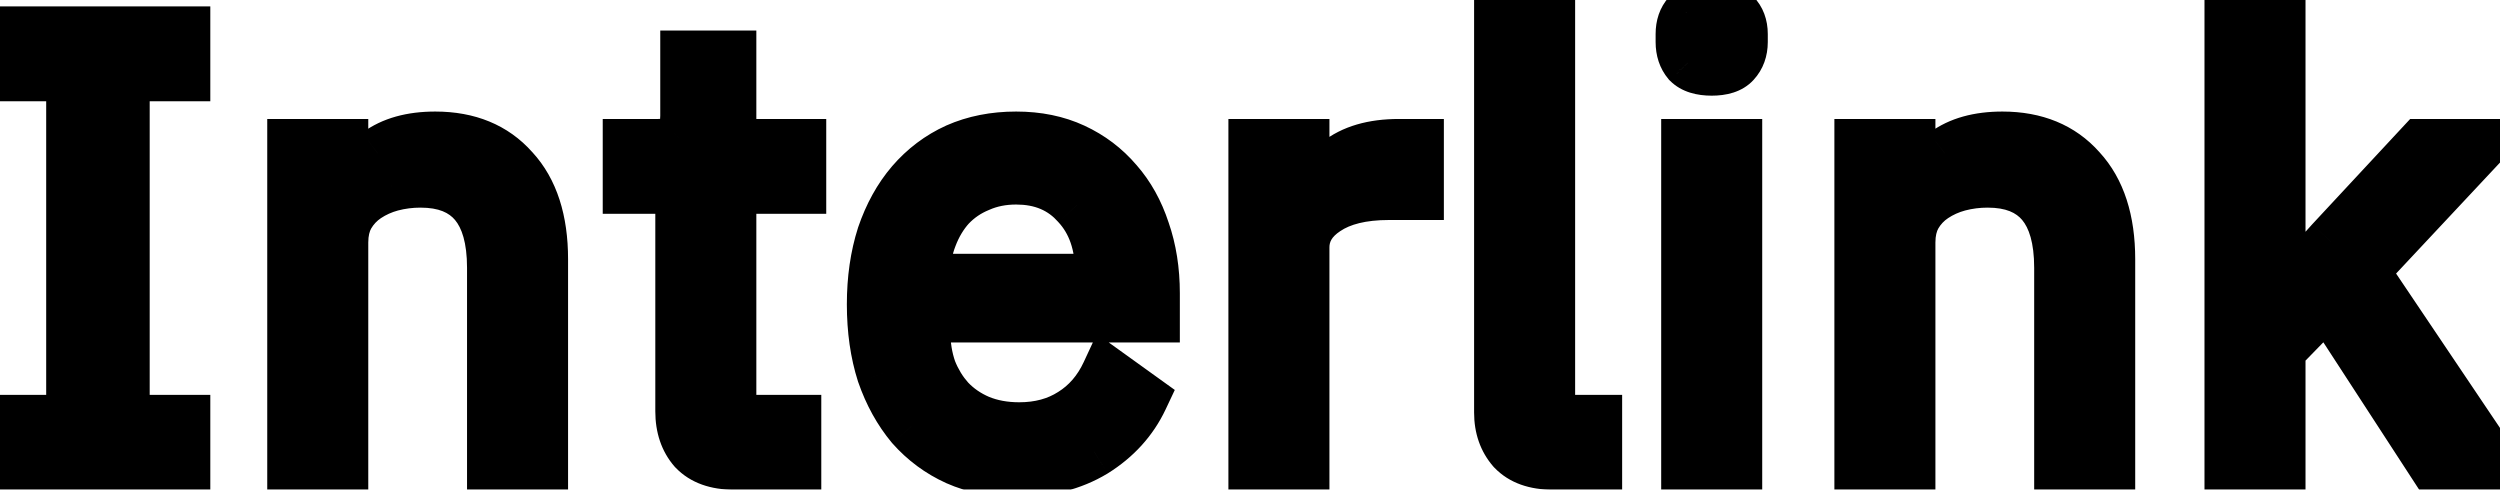 <svg width="97" height="19" viewBox="0 0 97 19" fill="none" xmlns="http://www.w3.org/2000/svg">
<mask id="path-1-outside-1_211_90" maskUnits="userSpaceOnUse" x="-1" y="-1" width="100" height="21" fill="black">
<rect fill="white" x="-1" y="-1" width="100" height="21"/>
<path d="M0.44 18V16.32H2.792V2.928H0.44V1.248H7.16V2.928H4.808V16.32H7.16V18H0.44ZM11.369 18V5.616H13.289V7.632H13.385C13.689 6.928 14.113 6.368 14.657 5.952C15.217 5.536 15.961 5.328 16.889 5.328C18.169 5.328 19.177 5.744 19.913 6.576C20.665 7.392 21.041 8.552 21.041 10.056V18H19.121V10.392C19.121 8.168 18.185 7.056 16.313 7.056C15.929 7.056 15.553 7.104 15.185 7.2C14.833 7.296 14.513 7.44 14.225 7.632C13.937 7.824 13.705 8.072 13.529 8.376C13.369 8.664 13.289 9.008 13.289 9.408V18H11.369ZM28.466 18C27.794 18 27.282 17.816 26.93 17.448C26.594 17.064 26.426 16.568 26.426 15.96V7.296H24.386V5.616H25.538C25.954 5.616 26.234 5.536 26.378 5.376C26.538 5.2 26.618 4.904 26.618 4.488V2.184H28.346V5.616H31.058V7.296H28.346V16.32H30.866V18H28.466ZM39.426 18.288C38.578 18.288 37.81 18.136 37.122 17.832C36.45 17.528 35.866 17.096 35.37 16.536C34.89 15.96 34.514 15.28 34.242 14.496C33.986 13.696 33.858 12.8 33.858 11.808C33.858 10.832 33.986 9.944 34.242 9.144C34.514 8.344 34.89 7.664 35.37 7.104C35.866 6.528 36.45 6.088 37.122 5.784C37.81 5.48 38.578 5.328 39.426 5.328C40.258 5.328 41.002 5.48 41.658 5.784C42.314 6.088 42.874 6.512 43.338 7.056C43.802 7.584 44.154 8.216 44.394 8.952C44.65 9.688 44.778 10.496 44.778 11.376V12.288H35.874V12.864C35.874 13.392 35.954 13.888 36.114 14.352C36.29 14.8 36.53 15.192 36.834 15.528C37.154 15.864 37.538 16.128 37.986 16.32C38.45 16.512 38.97 16.608 39.546 16.608C40.33 16.608 41.01 16.424 41.586 16.056C42.178 15.688 42.634 15.16 42.954 14.472L44.322 15.456C43.922 16.304 43.298 16.992 42.45 17.52C41.602 18.032 40.594 18.288 39.426 18.288ZM39.426 6.936C38.898 6.936 38.418 7.032 37.986 7.224C37.554 7.4 37.178 7.656 36.858 7.992C36.554 8.328 36.314 8.728 36.138 9.192C35.962 9.64 35.874 10.136 35.874 10.68V10.848H42.714V10.584C42.714 9.48 42.41 8.6 41.802 7.944C41.21 7.272 40.418 6.936 39.426 6.936ZM48.662 18V5.616H50.582V7.896H50.702C50.926 7.304 51.326 6.776 51.902 6.312C52.478 5.848 53.27 5.616 54.278 5.616H55.022V7.536H53.894C52.854 7.536 52.038 7.736 51.446 8.136C50.87 8.52 50.582 9.008 50.582 9.6V18H48.662ZM60.235 18C59.563 18 59.051 17.816 58.699 17.448C58.363 17.064 58.195 16.584 58.195 16.008V0.24H60.115V16.32H61.939V18H60.235ZM66.414 2.712C65.998 2.712 65.694 2.616 65.502 2.424C65.326 2.216 65.238 1.952 65.238 1.632V1.32C65.238 1 65.326 0.744 65.502 0.552C65.694 0.344 65.998 0.24 66.414 0.24C66.83 0.24 67.126 0.344 67.302 0.552C67.494 0.744 67.59 1 67.59 1.32V1.632C67.59 1.952 67.494 2.216 67.302 2.424C67.126 2.616 66.83 2.712 66.414 2.712ZM65.454 5.616H67.374V18H65.454V5.616ZM72.174 18V5.616H74.094V7.632H74.19C74.494 6.928 74.918 6.368 75.462 5.952C76.022 5.536 76.766 5.328 77.694 5.328C78.974 5.328 79.982 5.744 80.718 6.576C81.47 7.392 81.846 8.552 81.846 10.056V18H79.926V10.392C79.926 8.168 78.99 7.056 77.118 7.056C76.734 7.056 76.358 7.104 75.99 7.2C75.638 7.296 75.318 7.44 75.03 7.632C74.742 7.824 74.51 8.072 74.334 8.376C74.174 8.664 74.094 9.008 74.094 9.408V18H72.174ZM86.534 0.24H88.454V11.496H88.55L90.446 9.384L93.95 5.616H96.278L91.694 10.512L96.734 18H94.406L90.302 11.688L88.454 13.584V18H86.534V0.24Z"/>
</mask>
<path d="M0.44 18V16.32H2.792V2.928H0.44V1.248H7.16V2.928H4.808V16.32H7.16V18H0.44ZM11.369 18V5.616H13.289V7.632H13.385C13.689 6.928 14.113 6.368 14.657 5.952C15.217 5.536 15.961 5.328 16.889 5.328C18.169 5.328 19.177 5.744 19.913 6.576C20.665 7.392 21.041 8.552 21.041 10.056V18H19.121V10.392C19.121 8.168 18.185 7.056 16.313 7.056C15.929 7.056 15.553 7.104 15.185 7.2C14.833 7.296 14.513 7.44 14.225 7.632C13.937 7.824 13.705 8.072 13.529 8.376C13.369 8.664 13.289 9.008 13.289 9.408V18H11.369ZM28.466 18C27.794 18 27.282 17.816 26.93 17.448C26.594 17.064 26.426 16.568 26.426 15.96V7.296H24.386V5.616H25.538C25.954 5.616 26.234 5.536 26.378 5.376C26.538 5.2 26.618 4.904 26.618 4.488V2.184H28.346V5.616H31.058V7.296H28.346V16.32H30.866V18H28.466ZM39.426 18.288C38.578 18.288 37.81 18.136 37.122 17.832C36.45 17.528 35.866 17.096 35.37 16.536C34.89 15.96 34.514 15.28 34.242 14.496C33.986 13.696 33.858 12.8 33.858 11.808C33.858 10.832 33.986 9.944 34.242 9.144C34.514 8.344 34.89 7.664 35.37 7.104C35.866 6.528 36.45 6.088 37.122 5.784C37.81 5.48 38.578 5.328 39.426 5.328C40.258 5.328 41.002 5.48 41.658 5.784C42.314 6.088 42.874 6.512 43.338 7.056C43.802 7.584 44.154 8.216 44.394 8.952C44.65 9.688 44.778 10.496 44.778 11.376V12.288H35.874V12.864C35.874 13.392 35.954 13.888 36.114 14.352C36.29 14.8 36.53 15.192 36.834 15.528C37.154 15.864 37.538 16.128 37.986 16.32C38.45 16.512 38.97 16.608 39.546 16.608C40.33 16.608 41.01 16.424 41.586 16.056C42.178 15.688 42.634 15.16 42.954 14.472L44.322 15.456C43.922 16.304 43.298 16.992 42.45 17.52C41.602 18.032 40.594 18.288 39.426 18.288ZM39.426 6.936C38.898 6.936 38.418 7.032 37.986 7.224C37.554 7.4 37.178 7.656 36.858 7.992C36.554 8.328 36.314 8.728 36.138 9.192C35.962 9.64 35.874 10.136 35.874 10.68V10.848H42.714V10.584C42.714 9.48 42.41 8.6 41.802 7.944C41.21 7.272 40.418 6.936 39.426 6.936ZM48.662 18V5.616H50.582V7.896H50.702C50.926 7.304 51.326 6.776 51.902 6.312C52.478 5.848 53.27 5.616 54.278 5.616H55.022V7.536H53.894C52.854 7.536 52.038 7.736 51.446 8.136C50.87 8.52 50.582 9.008 50.582 9.6V18H48.662ZM60.235 18C59.563 18 59.051 17.816 58.699 17.448C58.363 17.064 58.195 16.584 58.195 16.008V0.24H60.115V16.32H61.939V18H60.235ZM66.414 2.712C65.998 2.712 65.694 2.616 65.502 2.424C65.326 2.216 65.238 1.952 65.238 1.632V1.32C65.238 1 65.326 0.744 65.502 0.552C65.694 0.344 65.998 0.24 66.414 0.24C66.83 0.24 67.126 0.344 67.302 0.552C67.494 0.744 67.59 1 67.59 1.32V1.632C67.59 1.952 67.494 2.216 67.302 2.424C67.126 2.616 66.83 2.712 66.414 2.712ZM65.454 5.616H67.374V18H65.454V5.616ZM72.174 18V5.616H74.094V7.632H74.19C74.494 6.928 74.918 6.368 75.462 5.952C76.022 5.536 76.766 5.328 77.694 5.328C78.974 5.328 79.982 5.744 80.718 6.576C81.47 7.392 81.846 8.552 81.846 10.056V18H79.926V10.392C79.926 8.168 78.99 7.056 77.118 7.056C76.734 7.056 76.358 7.104 75.99 7.2C75.638 7.296 75.318 7.44 75.03 7.632C74.742 7.824 74.51 8.072 74.334 8.376C74.174 8.664 74.094 9.008 74.094 9.408V18H72.174ZM86.534 0.24H88.454V11.496H88.55L90.446 9.384L93.95 5.616H96.278L91.694 10.512L96.734 18H94.406L90.302 11.688L88.454 13.584V18H86.534V0.24Z" fill="black"/>
<path d="M0.44 18H-0.56V19H0.44V18ZM0.44 16.32V15.32H-0.56V16.32H0.44ZM2.792 16.32V17.32H3.792V16.32H2.792ZM2.792 2.928H3.792V1.928H2.792V2.928ZM0.44 2.928H-0.56V3.928H0.44V2.928ZM0.44 1.248V0.248H-0.56V1.248H0.44ZM7.16 1.248H8.16V0.248H7.16V1.248ZM7.16 2.928V3.928H8.16V2.928H7.16ZM4.808 2.928V1.928H3.808V2.928H4.808ZM4.808 16.32H3.808V17.32H4.808V16.32ZM7.16 16.32H8.16V15.32H7.16V16.32ZM7.16 18V19H8.16V18H7.16ZM1.44 18V16.32H-0.56V18H1.44ZM0.44 17.32H2.792V15.32H0.44V17.32ZM3.792 16.32V2.928H1.792V16.32H3.792ZM2.792 1.928H0.44V3.928H2.792V1.928ZM1.44 2.928V1.248H-0.56V2.928H1.44ZM0.44 2.248H7.16V0.248H0.44V2.248ZM6.16 1.248V2.928H8.16V1.248H6.16ZM7.16 1.928H4.808V3.928H7.16V1.928ZM3.808 2.928V16.32H5.808V2.928H3.808ZM4.808 17.32H7.16V15.32H4.808V17.32ZM6.16 16.32V18H8.16V16.32H6.16ZM7.16 17H0.44V19H7.16V17ZM11.369 18H10.369V19H11.369V18ZM11.369 5.616V4.616H10.369V5.616H11.369ZM13.289 5.616H14.289V4.616H13.289V5.616ZM13.289 7.632H12.289V8.632H13.289V7.632ZM13.385 7.632V8.632H14.043L14.303 8.028L13.385 7.632ZM14.657 5.952L14.061 5.149L14.05 5.158L14.657 5.952ZM19.913 6.576L19.164 7.239L19.171 7.246L19.178 7.254L19.913 6.576ZM21.041 18V19H22.041V18H21.041ZM19.121 18H18.121V19H19.121V18ZM15.185 7.2L14.933 6.232L14.922 6.235L15.185 7.2ZM14.225 7.632L14.78 8.464L14.78 8.464L14.225 7.632ZM13.529 8.376L12.664 7.875L12.659 7.883L12.655 7.89L13.529 8.376ZM13.289 18V19H14.289V18H13.289ZM12.369 18V5.616H10.369V18H12.369ZM11.369 6.616H13.289V4.616H11.369V6.616ZM12.289 5.616V7.632H14.289V5.616H12.289ZM13.289 8.632H13.385V6.632H13.289V8.632ZM14.303 8.028C14.548 7.462 14.872 7.046 15.265 6.746L14.05 5.158C13.354 5.69 12.831 6.394 12.467 7.236L14.303 8.028ZM15.254 6.755C15.592 6.503 16.106 6.328 16.889 6.328V4.328C15.817 4.328 14.842 4.569 14.061 5.149L15.254 6.755ZM16.889 6.328C17.931 6.328 18.648 6.655 19.164 7.239L20.662 5.913C19.707 4.833 18.408 4.328 16.889 4.328V6.328ZM19.178 7.254C19.707 7.828 20.041 8.713 20.041 10.056H22.041C22.041 8.391 21.624 6.956 20.649 5.898L19.178 7.254ZM20.041 10.056V18H22.041V10.056H20.041ZM21.041 17H19.121V19H21.041V17ZM20.121 18V10.392H18.121V18H20.121ZM20.121 10.392C20.121 9.164 19.866 8.056 19.184 7.246C18.474 6.403 17.453 6.056 16.313 6.056V8.056C17.046 8.056 17.428 8.265 17.654 8.534C17.908 8.836 18.121 9.396 18.121 10.392H20.121ZM16.313 6.056C15.845 6.056 15.384 6.115 14.933 6.232L15.438 8.168C15.723 8.093 16.014 8.056 16.313 8.056V6.056ZM14.922 6.235C14.472 6.358 14.053 6.545 13.671 6.8L14.78 8.464C14.974 8.335 15.194 8.234 15.448 8.165L14.922 6.235ZM13.671 6.8C13.253 7.078 12.916 7.44 12.664 7.875L14.395 8.877C14.495 8.704 14.622 8.57 14.78 8.464L13.671 6.8ZM12.655 7.89C12.397 8.356 12.289 8.874 12.289 9.408H14.289C14.289 9.142 14.342 8.972 14.403 8.862L12.655 7.89ZM12.289 9.408V18H14.289V9.408H12.289ZM13.289 17H11.369V19H13.289V17ZM26.93 17.448L26.177 18.107L26.192 18.123L26.207 18.139L26.93 17.448ZM26.426 7.296H27.426V6.296H26.426V7.296ZM24.386 7.296H23.386V8.296H24.386V7.296ZM24.386 5.616V4.616H23.386V5.616H24.386ZM26.378 5.376L25.638 4.703L25.635 4.707L26.378 5.376ZM26.618 2.184V1.184H25.618V2.184H26.618ZM28.346 2.184H29.346V1.184H28.346V2.184ZM28.346 5.616H27.346V6.616H28.346V5.616ZM31.058 5.616H32.058V4.616H31.058V5.616ZM31.058 7.296V8.296H32.058V7.296H31.058ZM28.346 7.296V6.296H27.346V7.296H28.346ZM28.346 16.32H27.346V17.32H28.346V16.32ZM30.866 16.32H31.866V15.32H30.866V16.32ZM30.866 18V19H31.866V18H30.866ZM28.466 17C27.976 17 27.761 16.87 27.653 16.757L26.207 18.139C26.803 18.762 27.612 19 28.466 19V17ZM27.683 16.79C27.535 16.621 27.426 16.375 27.426 15.96H25.426C25.426 16.761 25.652 17.507 26.177 18.107L27.683 16.79ZM27.426 15.96V7.296H25.426V15.96H27.426ZM26.426 6.296H24.386V8.296H26.426V6.296ZM25.386 7.296V5.616H23.386V7.296H25.386ZM24.386 6.616H25.538V4.616H24.386V6.616ZM25.538 6.616C26 6.616 26.672 6.544 27.121 6.045L25.635 4.707C25.725 4.606 25.806 4.588 25.785 4.594C25.777 4.597 25.753 4.603 25.71 4.608C25.668 4.612 25.611 4.616 25.538 4.616V6.616ZM27.118 6.049C27.532 5.593 27.618 4.983 27.618 4.488H25.618C25.618 4.637 25.603 4.722 25.593 4.761C25.582 4.799 25.585 4.762 25.638 4.703L27.118 6.049ZM27.618 4.488V2.184H25.618V4.488H27.618ZM26.618 3.184H28.346V1.184H26.618V3.184ZM27.346 2.184V5.616H29.346V2.184H27.346ZM28.346 6.616H31.058V4.616H28.346V6.616ZM30.058 5.616V7.296H32.058V5.616H30.058ZM31.058 6.296H28.346V8.296H31.058V6.296ZM27.346 7.296V16.32H29.346V7.296H27.346ZM28.346 17.32H30.866V15.32H28.346V17.32ZM29.866 16.32V18H31.866V16.32H29.866ZM30.866 17H28.466V19H30.866V17ZM37.122 17.832L36.71 18.743L36.718 18.747L37.122 17.832ZM35.37 16.536L34.602 17.176L34.612 17.188L34.622 17.199L35.37 16.536ZM34.242 14.496L33.29 14.801L33.294 14.812L33.298 14.824L34.242 14.496ZM34.242 9.144L33.295 8.822L33.293 8.831L33.29 8.839L34.242 9.144ZM35.37 7.104L34.612 6.451L34.611 6.453L35.37 7.104ZM37.122 5.784L36.718 4.869L36.71 4.873L37.122 5.784ZM41.658 5.784L41.238 6.691L41.238 6.691L41.658 5.784ZM43.338 7.056L42.578 7.705L42.582 7.711L42.587 7.716L43.338 7.056ZM44.394 8.952L43.444 9.262L43.447 9.271L43.45 9.281L44.394 8.952ZM44.778 12.288V13.288H45.778V12.288H44.778ZM35.874 12.288V11.288H34.874V12.288H35.874ZM36.114 14.352L35.169 14.678L35.176 14.698L35.184 14.718L36.114 14.352ZM36.834 15.528L36.093 16.199L36.101 16.208L36.11 16.218L36.834 15.528ZM37.986 16.32L37.592 17.239L37.604 17.244L37.986 16.32ZM41.586 16.056L41.058 15.207L41.048 15.213L41.586 16.056ZM42.954 14.472L43.538 13.66L42.557 12.955L42.048 14.05L42.954 14.472ZM44.322 15.456L45.227 15.883L45.582 15.13L44.906 14.644L44.322 15.456ZM42.45 17.52L42.967 18.376L42.979 18.369L42.45 17.52ZM37.986 7.224L38.364 8.15L38.378 8.144L38.392 8.138L37.986 7.224ZM36.858 7.992L36.134 7.302L36.125 7.312L36.117 7.321L36.858 7.992ZM36.138 9.192L37.069 9.558L37.073 9.547L36.138 9.192ZM35.874 10.848H34.874V11.848H35.874V10.848ZM42.714 10.848V11.848H43.714V10.848H42.714ZM41.802 7.944L41.052 8.605L41.06 8.614L41.069 8.624L41.802 7.944ZM39.426 17.288C38.7 17.288 38.072 17.158 37.526 16.917L36.718 18.747C37.549 19.114 38.457 19.288 39.426 19.288V17.288ZM37.535 16.921C36.993 16.676 36.523 16.329 36.119 15.873L34.622 17.199C35.21 17.863 35.908 18.38 36.71 18.743L37.535 16.921ZM36.139 15.896C35.744 15.422 35.424 14.85 35.187 14.168L33.298 14.824C33.605 15.71 34.037 16.498 34.602 17.176L36.139 15.896ZM35.195 14.191C34.975 13.506 34.858 12.715 34.858 11.808H32.858C32.858 12.885 32.997 13.886 33.29 14.801L35.195 14.191ZM34.858 11.808C34.858 10.919 34.975 10.136 35.195 9.449L33.29 8.839C32.998 9.752 32.858 10.745 32.858 11.808H34.858ZM35.189 9.466C35.426 8.769 35.744 8.205 36.13 7.755L34.611 6.453C34.037 7.123 33.603 7.919 33.295 8.822L35.189 9.466ZM36.128 7.757C36.532 7.287 36.999 6.937 37.535 6.695L36.71 4.873C35.901 5.239 35.201 5.769 34.612 6.451L36.128 7.757ZM37.526 6.699C38.072 6.458 38.7 6.328 39.426 6.328V4.328C38.457 4.328 37.549 4.502 36.718 4.869L37.526 6.699ZM39.426 6.328C40.135 6.328 40.732 6.457 41.238 6.691L42.079 4.877C41.273 4.503 40.382 4.328 39.426 4.328V6.328ZM41.238 6.691C41.765 6.935 42.208 7.272 42.578 7.705L44.099 6.407C43.541 5.752 42.864 5.241 42.079 4.877L41.238 6.691ZM42.587 7.716C42.953 8.132 43.241 8.642 43.444 9.262L45.345 8.642C45.067 7.79 44.652 7.036 44.09 6.396L42.587 7.716ZM43.45 9.281C43.665 9.898 43.778 10.594 43.778 11.376H45.778C45.778 10.399 45.636 9.478 45.339 8.623L43.45 9.281ZM43.778 11.376V12.288H45.778V11.376H43.778ZM44.778 11.288H35.874V13.288H44.778V11.288ZM34.874 12.288V12.864H36.874V12.288H34.874ZM34.874 12.864C34.874 13.495 34.97 14.101 35.169 14.678L37.06 14.026C36.938 13.675 36.874 13.29 36.874 12.864H34.874ZM35.184 14.718C35.401 15.271 35.703 15.768 36.093 16.199L37.576 14.857C37.358 14.616 37.18 14.329 37.045 13.986L35.184 14.718ZM36.11 16.218C36.528 16.657 37.026 16.997 37.592 17.239L38.38 15.401C38.05 15.259 37.78 15.071 37.559 14.838L36.11 16.218ZM37.604 17.244C38.206 17.493 38.858 17.608 39.546 17.608V15.608C39.082 15.608 38.695 15.531 38.369 15.396L37.604 17.244ZM39.546 17.608C40.492 17.608 41.365 17.384 42.125 16.899L41.048 15.213C40.655 15.464 40.168 15.608 39.546 15.608V17.608ZM42.114 16.905C42.886 16.425 43.467 15.742 43.861 14.894L42.048 14.05C41.802 14.578 41.471 14.95 41.058 15.207L42.114 16.905ZM42.37 15.284L43.738 16.268L44.906 14.644L43.538 13.66L42.37 15.284ZM43.418 15.029C43.105 15.692 42.618 16.238 41.922 16.671L42.979 18.369C43.979 17.746 44.739 16.916 45.227 15.883L43.418 15.029ZM41.933 16.664C41.267 17.066 40.445 17.288 39.426 17.288V19.288C40.743 19.288 41.937 18.998 42.967 18.376L41.933 16.664ZM39.426 5.936C38.775 5.936 38.154 6.055 37.58 6.31L38.392 8.138C38.682 8.009 39.022 7.936 39.426 7.936V5.936ZM37.609 6.298C37.047 6.527 36.552 6.863 36.134 7.302L37.583 8.682C37.804 8.449 38.062 8.273 38.364 8.15L37.609 6.298ZM36.117 7.321C35.721 7.758 35.419 8.268 35.203 8.837L37.073 9.547C37.209 9.188 37.387 8.898 37.6 8.663L36.117 7.321ZM35.208 8.826C34.98 9.405 34.874 10.027 34.874 10.68H36.874C36.874 10.245 36.944 9.875 37.069 9.558L35.208 8.826ZM34.874 10.68V10.848H36.874V10.68H34.874ZM35.874 11.848H42.714V9.848H35.874V11.848ZM43.714 10.848V10.584H41.714V10.848H43.714ZM43.714 10.584C43.714 9.29 43.353 8.146 42.536 7.264L41.069 8.624C41.468 9.054 41.714 9.67 41.714 10.584H43.714ZM42.553 7.283C41.749 6.371 40.671 5.936 39.426 5.936V7.936C40.166 7.936 40.672 8.173 41.052 8.605L42.553 7.283ZM48.662 18H47.662V19H48.662V18ZM48.662 5.616V4.616H47.662V5.616H48.662ZM50.582 5.616H51.582V4.616H50.582V5.616ZM50.582 7.896H49.582V8.896H50.582V7.896ZM50.702 7.896V8.896H51.393L51.638 8.25L50.702 7.896ZM51.902 6.312L52.529 7.091L52.529 7.091L51.902 6.312ZM55.022 5.616H56.022V4.616H55.022V5.616ZM55.022 7.536V8.536H56.022V7.536H55.022ZM51.446 8.136L52.001 8.968L52.006 8.965L51.446 8.136ZM50.582 18V19H51.582V18H50.582ZM49.662 18V5.616H47.662V18H49.662ZM48.662 6.616H50.582V4.616H48.662V6.616ZM49.582 5.616V7.896H51.582V5.616H49.582ZM50.582 8.896H50.702V6.896H50.582V8.896ZM51.638 8.25C51.788 7.851 52.069 7.462 52.529 7.091L51.275 5.533C50.584 6.09 50.064 6.757 49.767 7.542L51.638 8.25ZM52.529 7.091C52.873 6.814 53.416 6.616 54.278 6.616V4.616C53.124 4.616 52.084 4.882 51.275 5.533L52.529 7.091ZM54.278 6.616H55.022V4.616H54.278V6.616ZM54.022 5.616V7.536H56.022V5.616H54.022ZM55.022 6.536H53.894V8.536H55.022V6.536ZM53.894 6.536C52.741 6.536 51.703 6.756 50.886 7.307L52.006 8.965C52.373 8.716 52.967 8.536 53.894 8.536V6.536ZM50.892 7.304C50.092 7.837 49.582 8.613 49.582 9.6H51.582C51.582 9.403 51.648 9.203 52.001 8.968L50.892 7.304ZM49.582 9.6V18H51.582V9.6H49.582ZM50.582 17H48.662V19H50.582V17ZM58.699 17.448L57.946 18.107L57.961 18.123L57.976 18.139L58.699 17.448ZM58.195 0.24V-0.76H57.195V0.24H58.195ZM60.115 0.24H61.115V-0.76H60.115V0.24ZM60.115 16.32H59.115V17.32H60.115V16.32ZM61.939 16.32H62.939V15.32H61.939V16.32ZM61.939 18V19H62.939V18H61.939ZM60.235 17C59.745 17 59.53 16.87 59.421 16.757L57.976 18.139C58.572 18.762 59.381 19 60.235 19V17ZM59.451 16.79C59.295 16.611 59.195 16.375 59.195 16.008H57.195C57.195 16.793 57.43 17.517 57.946 18.107L59.451 16.79ZM59.195 16.008V0.24H57.195V16.008H59.195ZM58.195 1.24H60.115V-0.76H58.195V1.24ZM59.115 0.24V16.32H61.115V0.24H59.115ZM60.115 17.32H61.939V15.32H60.115V17.32ZM60.939 16.32V18H62.939V16.32H60.939ZM61.939 17H60.235V19H61.939V17ZM65.502 2.424L64.738 3.07L64.765 3.102L64.795 3.131L65.502 2.424ZM65.502 0.552L64.767 -0.126L64.765 -0.124L65.502 0.552ZM67.302 0.552L66.538 1.198L66.565 1.23L66.595 1.259L67.302 0.552ZM67.302 2.424L66.567 1.746L66.565 1.748L67.302 2.424ZM65.454 5.616V4.616H64.454V5.616H65.454ZM67.374 5.616H68.374V4.616H67.374V5.616ZM67.374 18V19H68.374V18H67.374ZM65.454 18H64.454V19H65.454V18ZM66.414 1.712C66.279 1.712 66.205 1.696 66.175 1.686C66.149 1.678 66.173 1.681 66.209 1.717L64.795 3.131C65.253 3.59 65.871 3.712 66.414 3.712V1.712ZM66.265 1.778C66.261 1.773 66.257 1.768 66.252 1.754C66.247 1.738 66.238 1.7 66.238 1.632H64.238C64.238 2.145 64.384 2.651 64.738 3.07L66.265 1.778ZM66.238 1.632V1.32H64.238V1.632H66.238ZM66.238 1.32C66.238 1.251 66.247 1.219 66.249 1.213C66.251 1.21 66.25 1.211 66.248 1.216C66.245 1.22 66.242 1.224 66.239 1.228L64.765 -0.124C64.383 0.293 64.238 0.81 64.238 1.32H66.238ZM66.237 1.23C66.205 1.264 66.181 1.27 66.197 1.264C66.22 1.257 66.285 1.24 66.414 1.24V-0.76C65.851 -0.76 65.222 -0.62 64.767 -0.126L66.237 1.23ZM66.414 1.24C66.543 1.24 66.603 1.257 66.616 1.261C66.621 1.263 66.612 1.261 66.596 1.25C66.579 1.238 66.558 1.221 66.538 1.198L68.065 -0.094C67.617 -0.623 66.968 -0.76 66.414 -0.76V1.24ZM66.595 1.259C66.593 1.258 66.59 1.254 66.587 1.249C66.583 1.244 66.582 1.24 66.581 1.239C66.581 1.237 66.59 1.26 66.59 1.32H68.59C68.59 0.786 68.422 0.258 68.009 -0.155L66.595 1.259ZM66.59 1.32V1.632H68.59V1.32H66.59ZM66.59 1.632C66.59 1.691 66.581 1.72 66.578 1.728C66.576 1.735 66.574 1.738 66.567 1.746L68.037 3.102C68.422 2.685 68.59 2.168 68.59 1.632H66.59ZM66.565 1.748C66.614 1.694 66.655 1.684 66.639 1.689C66.618 1.696 66.55 1.712 66.414 1.712V3.712C66.947 3.712 67.586 3.594 68.039 3.1L66.565 1.748ZM65.454 6.616H67.374V4.616H65.454V6.616ZM66.374 5.616V18H68.374V5.616H66.374ZM67.374 17H65.454V19H67.374V17ZM66.454 18V5.616H64.454V18H66.454ZM72.174 18H71.174V19H72.174V18ZM72.174 5.616V4.616H71.174V5.616H72.174ZM74.094 5.616H75.094V4.616H74.094V5.616ZM74.094 7.632H73.094V8.632H74.094V7.632ZM74.19 7.632V8.632H74.847L75.108 8.028L74.19 7.632ZM75.462 5.952L74.865 5.149L74.854 5.158L75.462 5.952ZM80.718 6.576L79.969 7.239L79.975 7.246L79.982 7.254L80.718 6.576ZM81.846 18V19H82.846V18H81.846ZM79.926 18H78.926V19H79.926V18ZM75.99 7.2L75.737 6.232L75.727 6.235L75.99 7.2ZM75.03 7.632L75.585 8.464L75.585 8.464L75.03 7.632ZM74.334 8.376L73.468 7.875L73.464 7.883L73.46 7.89L74.334 8.376ZM74.094 18V19H75.094V18H74.094ZM73.174 18V5.616H71.174V18H73.174ZM72.174 6.616H74.094V4.616H72.174V6.616ZM73.094 5.616V7.632H75.094V5.616H73.094ZM74.094 8.632H74.19V6.632H74.094V8.632ZM75.108 8.028C75.352 7.462 75.677 7.046 76.069 6.746L74.854 5.158C74.159 5.69 73.635 6.394 73.272 7.236L75.108 8.028ZM76.058 6.755C76.397 6.503 76.91 6.328 77.694 6.328V4.328C76.621 4.328 75.647 4.569 74.865 5.149L76.058 6.755ZM77.694 6.328C78.736 6.328 79.452 6.655 79.969 7.239L81.467 5.913C80.511 4.833 79.212 4.328 77.694 4.328V6.328ZM79.982 7.254C80.511 7.828 80.846 8.713 80.846 10.056H82.846C82.846 8.391 82.428 6.956 81.453 5.898L79.982 7.254ZM80.846 10.056V18H82.846V10.056H80.846ZM81.846 17H79.926V19H81.846V17ZM80.926 18V10.392H78.926V18H80.926ZM80.926 10.392C80.926 9.164 80.671 8.056 79.989 7.246C79.279 6.403 78.257 6.056 77.118 6.056V8.056C77.85 8.056 78.233 8.265 78.459 8.534C78.713 8.836 78.926 9.396 78.926 10.392H80.926ZM77.118 6.056C76.649 6.056 76.189 6.115 75.737 6.232L76.242 8.168C76.527 8.093 76.818 8.056 77.118 8.056V6.056ZM75.727 6.235C75.277 6.358 74.857 6.545 74.475 6.8L75.585 8.464C75.778 8.335 75.999 8.234 76.253 8.165L75.727 6.235ZM74.475 6.8C74.058 7.078 73.72 7.44 73.468 7.875L75.199 8.877C75.299 8.704 75.426 8.57 75.585 8.464L74.475 6.8ZM73.46 7.89C73.201 8.356 73.094 8.874 73.094 9.408H75.094C75.094 9.142 75.146 8.972 75.208 8.862L73.46 7.89ZM73.094 9.408V18H75.094V9.408H73.094ZM74.094 17H72.174V19H74.094V17ZM86.534 0.24V-0.76H85.534V0.24H86.534ZM88.454 0.24H89.454V-0.76H88.454V0.24ZM88.454 11.496H87.454V12.496H88.454V11.496ZM88.55 11.496V12.496H88.996L89.294 12.164L88.55 11.496ZM90.446 9.384L89.714 8.703L89.708 8.709L89.702 8.716L90.446 9.384ZM93.95 5.616V4.616H93.515L93.218 4.935L93.95 5.616ZM96.278 5.616L97.008 6.299L98.585 4.616H96.278V5.616ZM91.694 10.512L90.964 9.829L90.42 10.41L90.865 11.07L91.694 10.512ZM96.734 18V19H98.613L97.564 17.442L96.734 18ZM94.406 18L93.568 18.545L93.864 19H94.406V18ZM90.302 11.688L91.141 11.143L90.459 10.095L89.586 10.99L90.302 11.688ZM88.454 13.584L87.738 12.886L87.454 13.177V13.584H88.454ZM88.454 18V19H89.454V18H88.454ZM86.534 18H85.534V19H86.534V18ZM86.534 1.24H88.454V-0.76H86.534V1.24ZM87.454 0.24V11.496H89.454V0.24H87.454ZM88.454 12.496H88.55V10.496H88.454V12.496ZM89.294 12.164L91.191 10.052L89.702 8.716L87.806 10.828L89.294 12.164ZM91.179 10.065L94.683 6.297L93.218 4.935L89.714 8.703L91.179 10.065ZM93.95 6.616H96.278V4.616H93.95V6.616ZM95.548 4.933L90.964 9.829L92.424 11.195L97.008 6.299L95.548 4.933ZM90.865 11.07L95.905 18.558L97.564 17.442L92.524 9.954L90.865 11.07ZM96.734 17H94.406V19H96.734V17ZM95.245 17.455L91.141 11.143L89.464 12.233L93.568 18.545L95.245 17.455ZM89.586 10.99L87.738 12.886L89.171 14.282L91.019 12.386L89.586 10.99ZM87.454 13.584V18H89.454V13.584H87.454ZM88.454 17H86.534V19H88.454V17ZM87.534 18V0.24H85.534V18H87.534Z" fill="black" mask="url(#path-1-outside-1_211_90)"/>
</svg>
